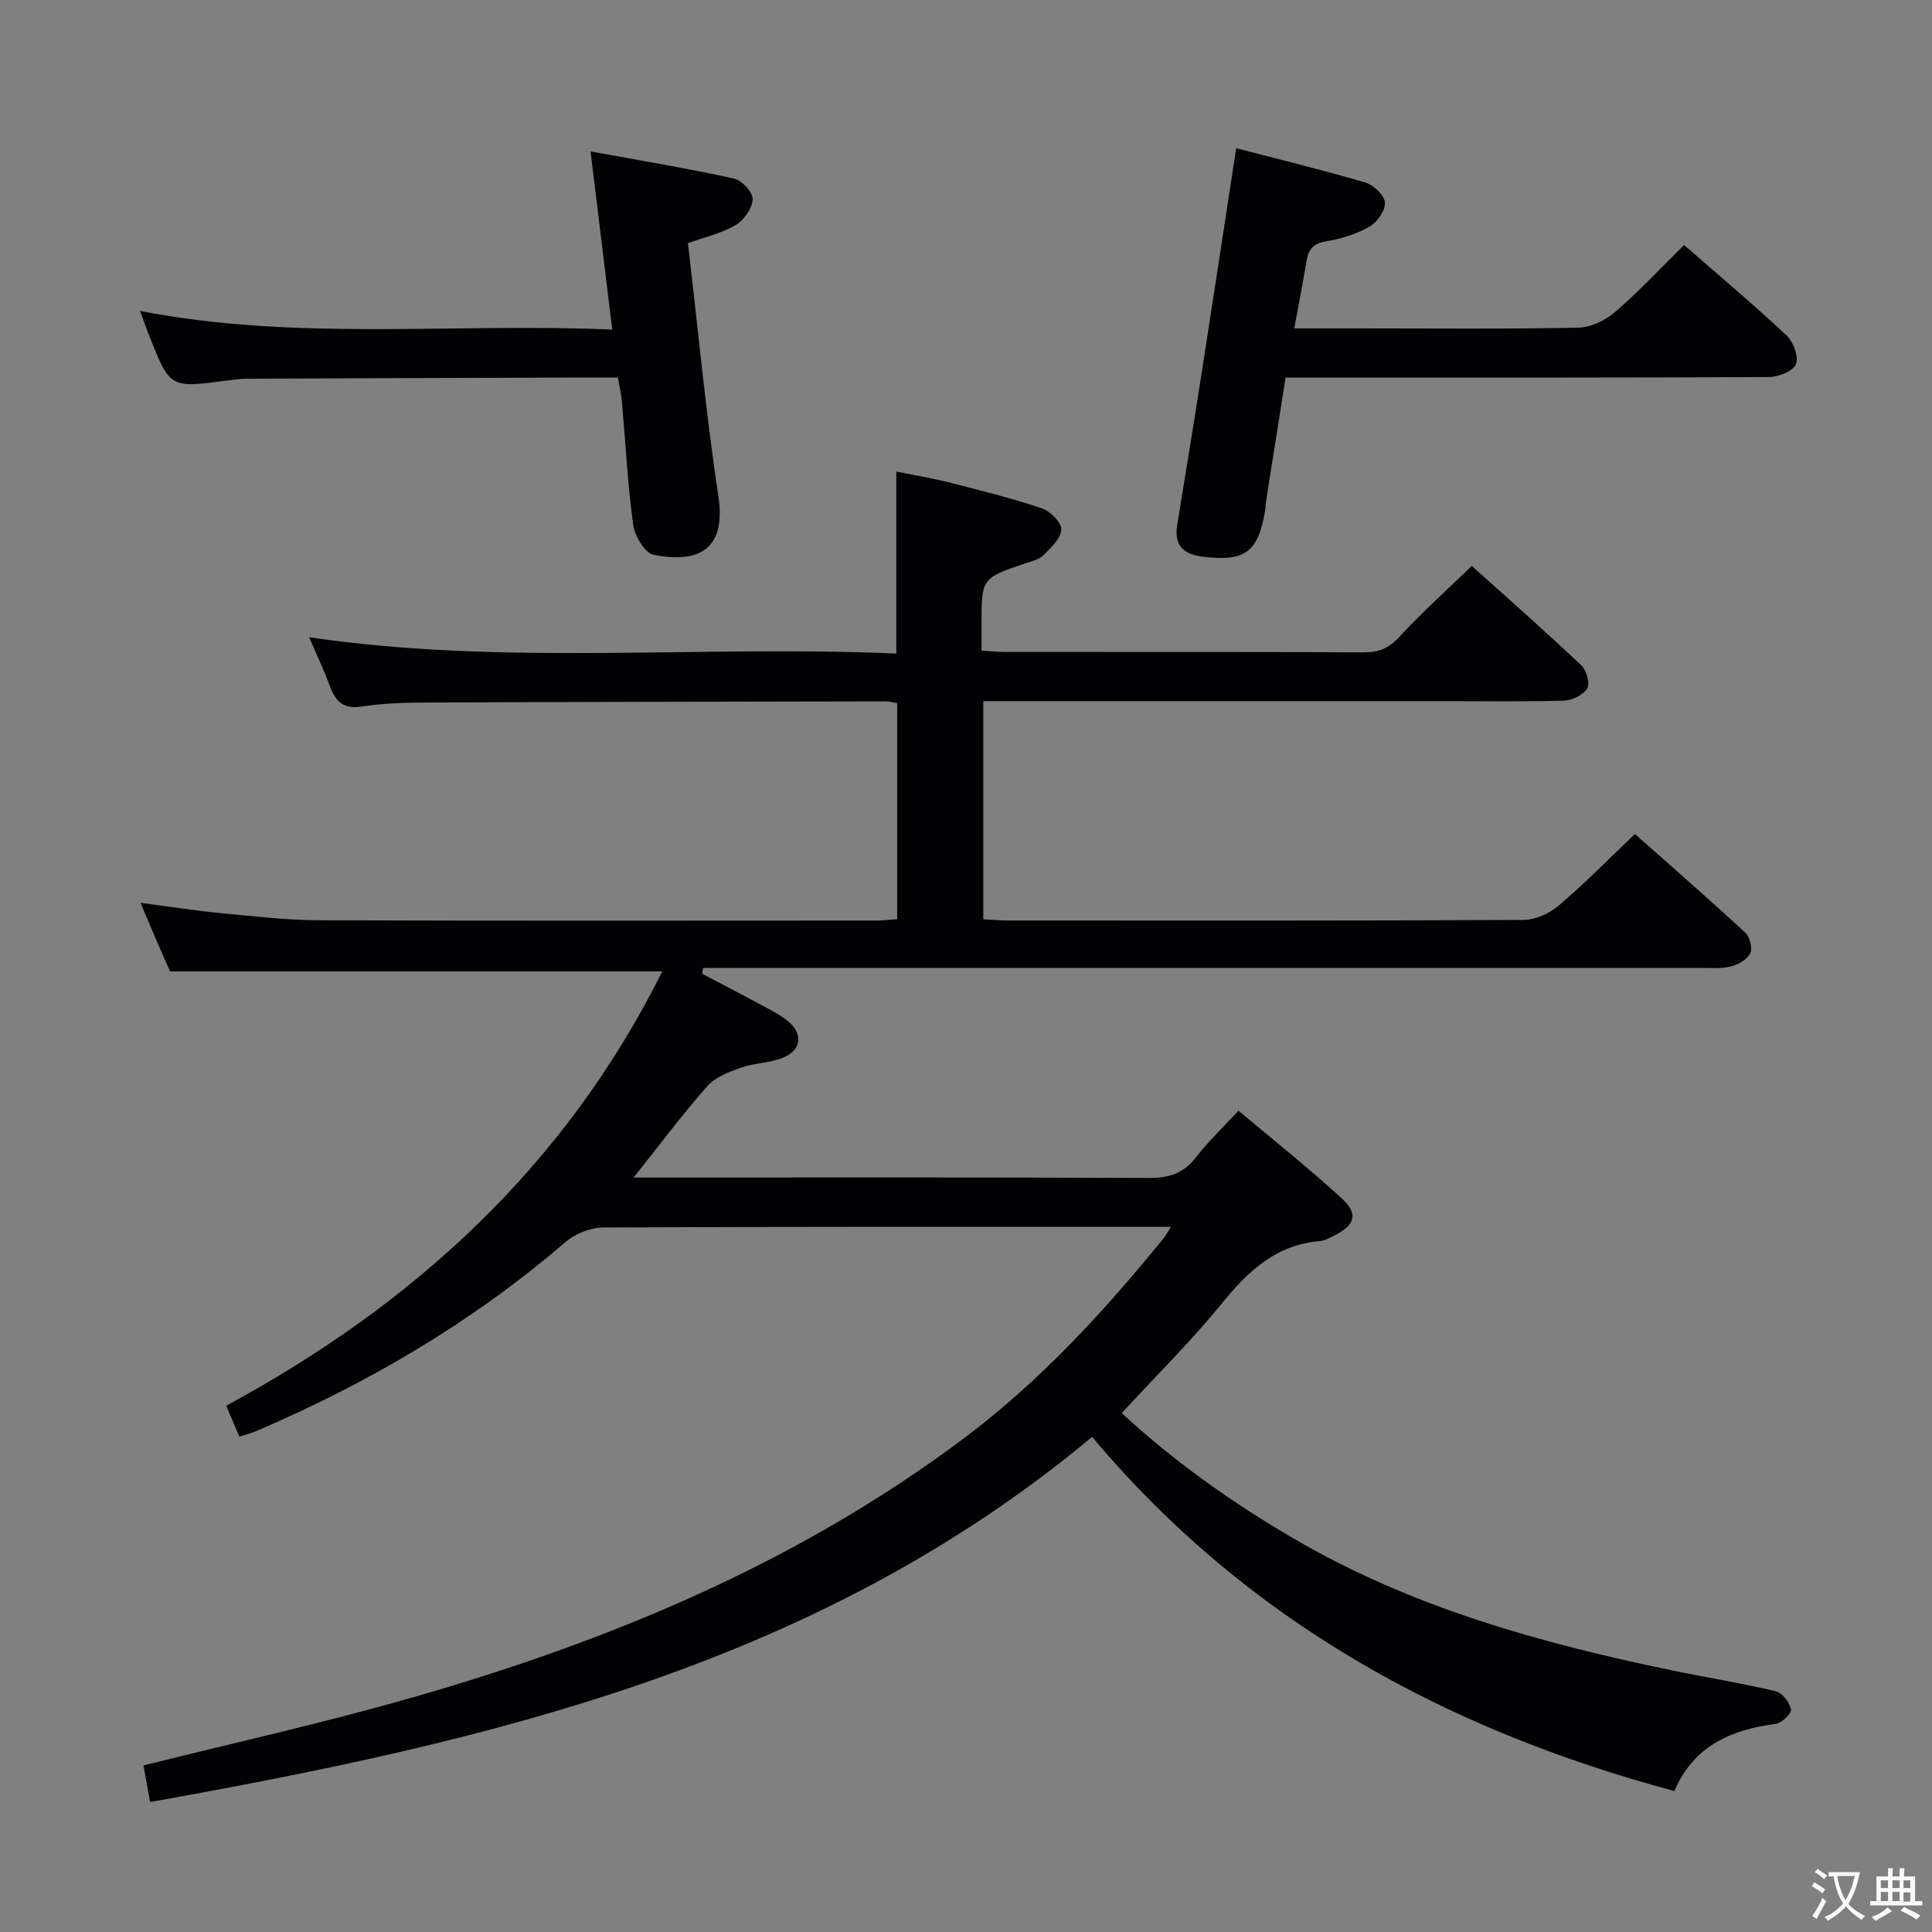 <svg enable-background="new 0 0 400 400" viewBox="0 0 400 400" xmlns="http://www.w3.org/2000/svg"><rect x="0" y="0" width="400" height="400" fill="#808080" stroke="none"/><g fill="#010103"><path d="m31.08 373.09c-.5-2.76-.94-5.13-1.38-7.57 18.43-4.61 36.55-8.64 54.38-13.7 41.35-11.74 80.71-27.98 115.4-53.97 15.81-11.85 29.12-26.31 41.53-41.61.37-.46.65-1 1.42-2.23-2.36 0-3.95 0-5.54 0-37.33 0-74.66-.06-111.98.13-2.65.01-5.83 1.28-7.85 3.02-19.23 16.56-40.81 29.2-64.05 39.15-1.04.44-2.16.7-3.46 1.12-.91-2.14-1.73-4.08-2.71-6.39 38.97-21.08 70.21-49.69 90.28-89.92-34.02 0-67.55 0-101.91 0-.66-1.51-1.73-3.89-2.76-6.28-1.05-2.43-2.06-4.86-3.35-7.92 5.96.78 11.29 1.63 16.66 2.14 6.77.65 13.57 1.45 20.36 1.47 38.49.14 76.99.07 115.48.06 1.3 0 2.61-.18 4.15-.3 0-14.97 0-29.72 0-44.71-.9-.14-1.68-.37-2.47-.37-31.66.06-63.32.1-94.97.24-4.48.02-9.01.14-13.42.83-3.8.59-5.4-1.04-6.58-4.21-1.25-3.37-2.8-6.63-4.3-10.13 40.64 5.97 81.09 1.57 121.56 3.37 0-12.75 0-24.82 0-37.68 3.54.72 7.35 1.35 11.08 2.29 6.41 1.63 12.85 3.24 19.11 5.34 1.72.58 4.05 2.95 3.98 4.39-.09 1.85-2.17 3.74-3.71 5.3-.86.87-2.32 1.21-3.57 1.63-9.27 3.12-9.27 3.1-9.25 12.94v5.18c1.9.12 3.35.28 4.8.28 24.83.02 49.66-.04 74.49.08 3.11.01 5.13-.93 7.26-3.24 4.6-4.99 9.68-9.55 14.96-14.66 7.48 6.73 15.19 13.53 22.66 20.57 1.07 1.01 1.85 3.75 1.24 4.79-.8 1.35-3.1 2.48-4.8 2.53-8.16.26-16.33.12-24.49.12-29.83 0-59.66 0-89.49 0-1.97 0-3.94 0-6.26 0v45.16c1.77.09 3.55.25 5.33.25 35.49.01 70.99.07 106.48-.12 2.48-.01 5.4-1.33 7.33-2.97 5.32-4.52 10.22-9.53 15.78-14.81 7.31 6.48 15.18 13.34 22.84 20.4.95.87 1.55 3.27 1.03 4.3-.66 1.3-2.54 2.36-4.08 2.73-2.06.5-4.3.28-6.47.28-66.82.01-133.65.01-200.47.01-1.92 0-3.84 0-5.76 0-.08.4-.16.79-.24 1.19 4.2 2.21 8.42 4.4 12.6 6.65 1.75.94 3.56 1.87 5.09 3.1 3.34 2.68 2.95 6.12-1.05 7.69-2.74 1.07-5.89 1.06-8.67 2.05-2.46.87-5.24 1.94-6.88 3.8-5.13 5.81-9.78 12.04-15.26 18.92h6.09c33.49 0 66.99-.07 100.48.09 4.19.02 7.26-.91 9.87-4.28 2.53-3.27 5.56-6.15 8.79-9.66 7.22 6.08 14.46 11.83 21.28 18.06 3.66 3.34 2.92 5.68-1.64 7.88-.9.43-1.83 1-2.78 1.07-9.04.72-14.8 6.15-20.24 12.83-6.39 7.85-13.63 15.01-20.79 22.78 10.9 10.07 22.92 18.57 35.72 26.04 24.31 14.19 50.97 21.58 78.24 27.23 7.15 1.48 14.37 2.63 21.47 4.31 1.34.32 2.81 2.29 3.14 3.75.17.77-1.89 2.84-3.11 3-9.27 1.21-17.04 4.53-21.04 13.92-47.44-12.74-88.61-35.28-120.55-73.33-56.75 47.35-124.9 63.06-195.03 75.6z"/><path d="m255.94 30.68c8.82 2.3 17.83 4.49 26.71 7.1 1.71.5 3.94 2.59 4.08 4.12.15 1.6-1.55 4.07-3.12 4.98-2.66 1.54-5.8 2.54-8.86 3.04-2.59.42-3.8 1.43-4.21 3.91-.75 4.55-1.65 9.09-2.58 14.16h13.79c15 0 30 .16 44.99-.15 2.61-.05 5.64-1.52 7.67-3.26 4.9-4.22 9.33-8.99 14.27-13.85 7.09 6.19 14.33 12.28 21.22 18.73 1.4 1.31 2.54 4.41 1.93 5.94-.57 1.43-3.61 2.65-5.57 2.66-31.16.16-62.32.11-93.48.12-1.98 0-3.97 0-6.61 0-1.37 8.65-2.72 17.11-4.05 25.57-.1.66-.08 1.33-.2 1.99-1.46 8.65-4.19 10.58-12.9 9.52-4.13-.5-5.97-2.44-5.28-6.66 1.77-10.8 3.53-21.6 5.21-32.41 2.33-14.92 4.59-29.85 6.99-45.51z"/><path d="m126.76 68.24c-1.54-12.63-2.94-24.14-4.49-36.89 10.42 1.91 20.13 3.52 29.73 5.62 1.61.35 3.9 2.87 3.83 4.29-.09 1.88-1.8 4.34-3.52 5.34-2.92 1.71-6.4 2.49-9.88 3.75 2.07 17.62 3.71 35.13 6.31 52.5 1.81 12.15-5.62 13.56-13.41 12.02-1.8-.36-3.92-3.88-4.23-6.17-1.15-8.38-1.57-16.86-2.32-25.3-.14-1.63-.51-3.24-.84-5.23-3.92 0-7.56-.01-11.2 0-21.82.07-43.64.14-65.46.24-1.48.01-2.98.2-4.45.4-11.61 1.53-11.63 1.53-15.89-9.18-.61-1.52-1.14-3.08-1.94-5.25 32.62 6.32 65.06 2.42 97.76 3.86z"/></g><path d="m377.9 391.2c-.2.3-.4.5-.6.8-.7-.6-1.4-1-2.2-1.5.2-.3.4-.5.5-.8.6.4 1.4.8 2.3 1.5zm-1.8 6.1c-.2-.2-.5-.4-.9-.6.4-.6.8-1.2 1.2-1.9s.7-1.3.9-1.9c.3.3.5.5.8.7-.7 1.3-1.4 2.6-2 3.7zm2.2-9c-.3.3-.5.5-.6.8-.6-.6-1.3-1.1-2-1.5.3-.3.5-.5.6-.7.6.5 1.3.9 2 1.4zm.3.2v-.9h2 4.5c-.3 1.3-.6 2.5-1 3.6s-.9 2.1-1.4 3c.4.5 1 1 1.6 1.4s1.2.8 1.9 1.1c-.3.2-.5.4-.8.8-.4-.3-1-.7-1.6-1.2s-1.2-1.1-1.6-1.6c-.5.6-1.1 1.1-1.7 1.6s-1.4.9-2.1 1.4c-.1-.3-.3-.5-.7-.8.6-.2 1.2-.5 1.9-1s1.4-1.1 2-1.8c-.5-.8-.9-1.6-1.2-2.5s-.6-2-.8-3.2c-.4.1-.7.1-1 .1zm2.5 2.7c.3 1 .7 1.7 1 2.2.3-.5.6-1.1 1-2s.6-1.9.9-3h-3.2-.4c.1.9.3 1.8.7 2.8z" fill="#fcfafa"/><path d="m396.5 388.5v1.5 3.6h1.5v.9c-.4 0-1 0-1.7 0h-7.9c-.5 0-.9 0-1.2 0v-.9h1.3v-3.5c0-.7 0-1.2 0-1.6h2.4c0-.8 0-1.4 0-1.7h1c0 .3-.1.8-.1 1.7h1.5c0-.8 0-1.4 0-1.7h1c0 .3-.1.9-.1 1.7zm-8.2 9.2c-.2-.3-.5-.5-.8-.8.8-.3 1.4-.6 1.9-.9s1-.7 1.4-1.1c.3.3.6.5.9.8-1.6 1-2.8 1.6-3.4 2zm2.6-6.8v-1.6h-1.5v1.6zm0 2.7v-1.9h-1.5v1.9zm2.4-2.7v-1.6h-1.5v1.6zm0 2.7v-1.9h-1.5v1.9zm.2 2 .7-.8c.4.2.9.5 1.6.8s1.3.7 1.8 1c-.3.3-.5.5-.8.8-.4-.3-1.5-1-3.3-1.8zm2-4.7v-1.6h-1.4v1.6zm0 2.8v-1.9h-1.4v1.9z" fill="#fcfafa"/></svg>